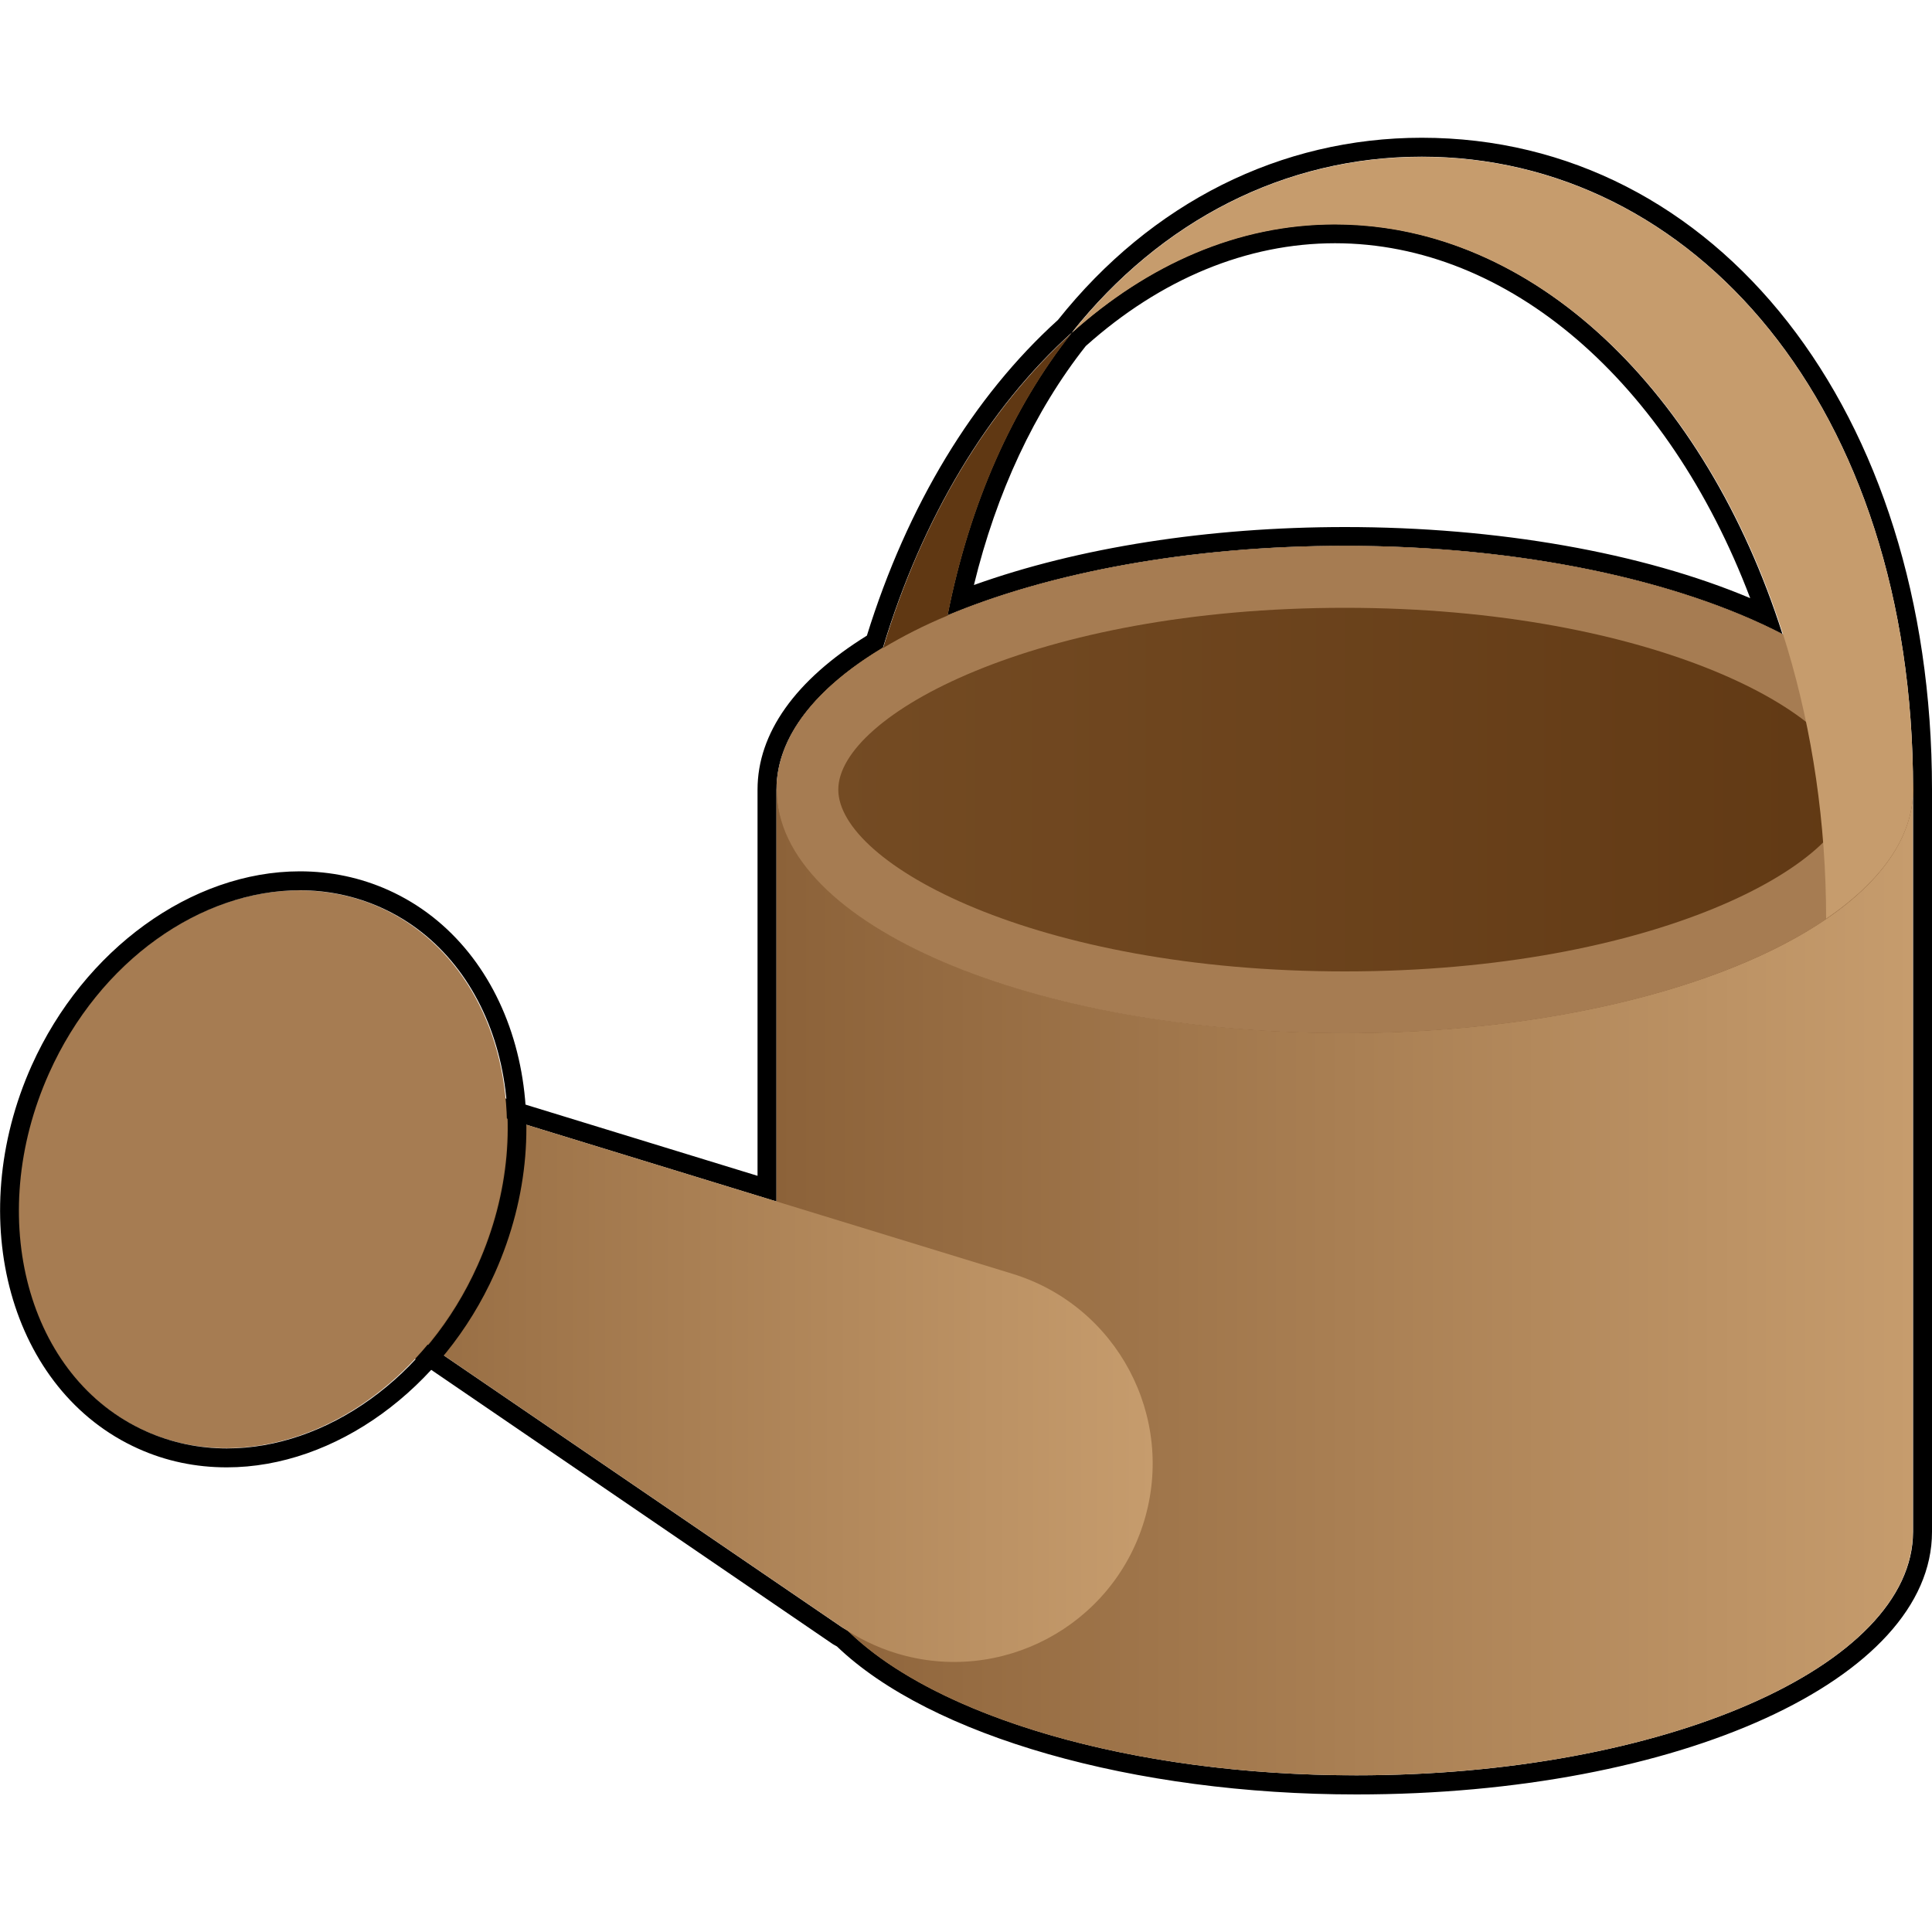 <?xml version="1.0" encoding="utf-8"?>
<!-- Generator: Adobe Illustrator 24.0.0, SVG Export Plug-In . SVG Version: 6.00 Build 0)  -->
<svg version="1.1" xmlns="http://www.w3.org/2000/svg" xmlns:xlink="http://www.w3.org/1999/xlink" x="0px" y="0px"
	 viewBox="0 0 100 100" style="enable-background:new 0 0 100 100;" xml:space="preserve">
<style type="text/css">
	.st0{fill:url(#SVGID_1_);}
	.st1{fill:url(#SVGID_2_);}
	.st2{fill:#A67C52;}
	.st3{fill:url(#SVGID_3_);}
	.st4{fill:#603813;}
	.st5{fill:#C69C6D;}
</style>
<g id="Layer_1">
	<g>
		<path d="M73.59,8.11c14.04,0,25.43,12.9,25.43,32.75v38.42c0,6.96-12.9,12.61-28.81,12.61c-11.74,0-21.82-3.08-26.31-7.48
			c-0.1-0.06-0.21-0.11-0.3-0.17L14.1,64.1c-2.21-1.51-2.78-4.53-1.27-6.74c0.94-1.38,2.46-2.11,4.01-2.11
			c0.48,0,0.95,0.07,1.42,0.21l21.93,6.73V40.86c0-2.74,2.06-5.26,5.51-7.33c2.03-6.73,5.45-12.42,9.77-16.31
			c-3.05,3.84-5.28,8.8-6.43,14.63c5.3-2.22,12.55-3.6,20.56-3.6c9.12,0,17.27,1.78,22.66,4.57c-3.98-12.5-12.85-21.22-23.18-21.22
			c-5.01,0-9.67,2.08-13.61,5.62C60.09,11.41,66.5,8.11,73.59,8.11 M73.59,7.13c-7.3,0-13.99,3.35-18.83,9.43
			c-4.39,3.97-7.8,9.61-9.89,16.34c-3.71,2.3-5.66,5.05-5.66,7.97v19.99l-20.66-6.34c-0.55-0.17-1.13-0.25-1.7-0.25
			c-1.93,0-3.74,0.95-4.82,2.54c-0.88,1.29-1.2,2.84-0.91,4.37c0.29,1.53,1.16,2.86,2.44,3.74l29.49,20.14
			c0.08,0.06,0.17,0.1,0.25,0.15c0,0,0.01,0,0.01,0c4.85,4.66,15.38,7.67,26.9,7.67c16.71,0,29.79-5.97,29.79-13.59V40.86
			C100,21.32,88.89,7.13,73.59,7.13L73.59,7.13z M56.2,17.91c3.89-3.48,8.35-5.32,12.9-5.32c8.98,0,17.23,7.14,21.49,18.37
			c-5.6-2.36-13.09-3.68-20.97-3.68c-7.07,0-13.81,1.06-19.21,3C51.57,25.51,53.55,21.26,56.2,17.91L56.2,17.91z"/>
		<linearGradient id="SVGID_1_" gradientUnits="userSpaceOnUse" x1="40.193" y1="66.376" x2="99.02" y2="66.376">
			<stop  offset="0" style="stop-color:#8C6239"/>
			<stop  offset="1" style="stop-color:#C69C6D"/>
		</linearGradient>
		<path class="st0" d="M40.19,40.86v38.42h1.2c0,6.96,12.9,12.61,28.81,12.61c15.91,0,28.81-5.64,28.81-12.61V40.86H40.19z"/>
		<g>
			<linearGradient id="SVGID_2_" gradientUnits="userSpaceOnUse" x1="40.193" y1="40.865" x2="99.019" y2="40.865">
				<stop  offset="0" style="stop-color:#754C24"/>
				<stop  offset="1" style="stop-color:#603813"/>
			</linearGradient>
			<ellipse class="st1" cx="69.61" cy="40.86" rx="29.41" ry="12.61"/>
			<path class="st2" d="M69.61,31.46c16,0,26.22,5.57,26.22,9.41s-10.21,9.41-26.22,9.41s-26.22-5.57-26.22-9.41
				S53.6,31.46,69.61,31.46 M69.61,28.26c-16.24,0-29.41,5.64-29.41,12.61s13.17,12.61,29.41,12.61s29.41-5.64,29.41-12.61
				S85.85,28.26,69.61,28.26L69.61,28.26z"/>
		</g>
		<linearGradient id="SVGID_3_" gradientUnits="userSpaceOnUse" x1="11.986" y1="70.631" x2="59.659" y2="70.631">
			<stop  offset="0" style="stop-color:#8C6239"/>
			<stop  offset="1" style="stop-color:#C69C6D"/>
		</linearGradient>
		<path class="st3" d="M43.59,84.23L14.1,64.1c-2.21-1.51-2.78-4.53-1.27-6.74c1.23-1.8,3.45-2.51,5.43-1.9L52.4,65.93
			c5.42,1.66,8.47,7.41,6.81,12.83c-1.66,5.42-7.41,8.47-12.83,6.81C45.37,85.26,44.42,84.79,43.59,84.23z"/>
		<g>
			
				<ellipse transform="matrix(0.409 -0.912 0.912 0.409 -47.172 48.199)" class="st2" cx="13.63" cy="60.52" rx="14.86" ry="12.16"/>
			<path d="M15.52,46.08c1.43,0,2.85,0.29,4.19,0.89c6.13,2.75,8.37,11.04,5.01,18.53c-2.62,5.85-7.88,9.47-12.98,9.47
				c-1.43,0-2.85-0.29-4.19-0.89c-6.13-2.75-8.37-11.04-5.01-18.53C5.16,49.7,10.42,46.08,15.52,46.08 M15.52,45.1L15.52,45.1
				c-5.6,0-11.18,4.04-13.88,10.05c-3.57,7.97-1.1,16.86,5.51,19.83c1.44,0.65,2.98,0.97,4.59,0.97c5.6,0,11.18-4.04,13.87-10.05
				c3.57-7.97,1.1-16.86-5.51-19.83C18.67,45.43,17.13,45.1,15.52,45.1L15.52,45.1z"/>
		</g>
		<g>
			<path class="st4" d="M49.05,31.86c1.15-5.82,3.38-10.78,6.43-14.63c-4.32,3.89-7.75,9.58-9.77,16.31
				C46.71,32.94,47.82,32.37,49.05,31.86z"/>
			<path class="st5" d="M94.52,47.55c2.84-1.94,4.5-4.22,4.5-6.68c0-19.85-11.38-32.75-25.43-32.75c-7.09,0-13.5,3.3-18.12,9.12
				c3.94-3.54,8.6-5.62,13.61-5.62C83.13,11.61,94.51,27.7,94.52,47.55z"/>
		</g>
	</g>
</g>
<g id="Layer_2">
</g>
</svg>
